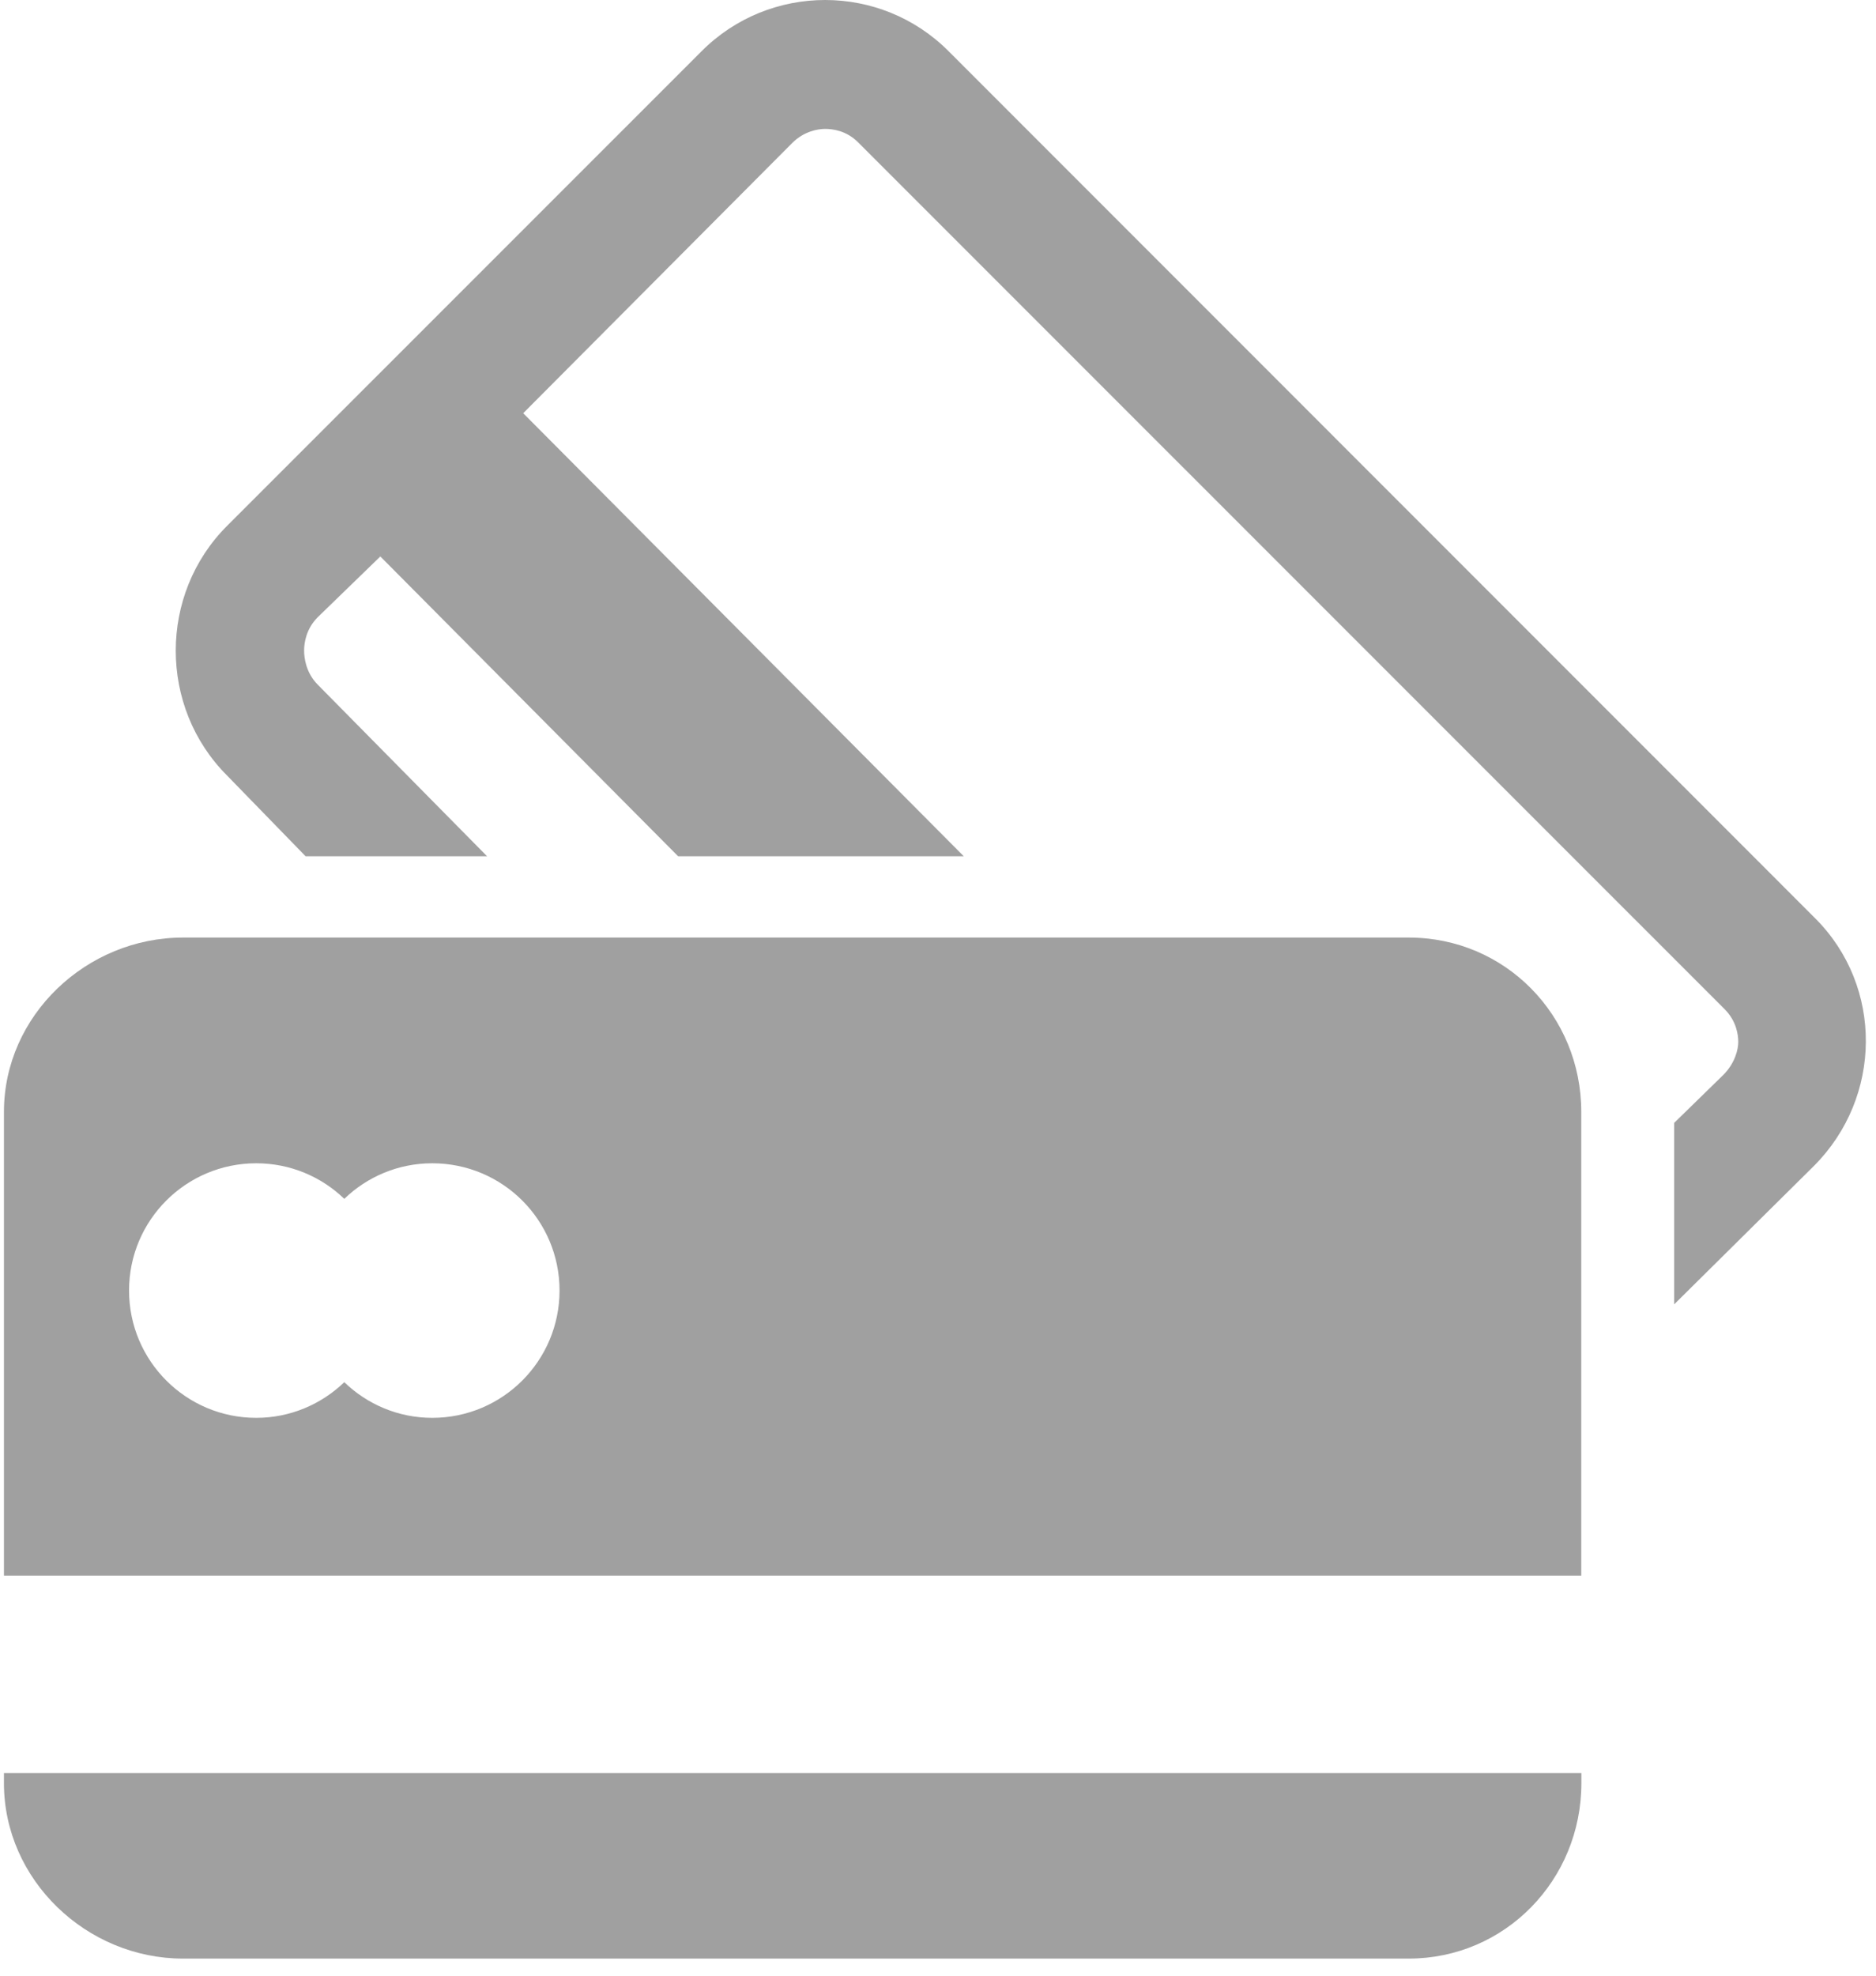 <?xml version="1.0" encoding="UTF-8"?>
<svg width="19px" height="20px" viewBox="0 0 19 20" version="1.1" xmlns="http://www.w3.org/2000/svg" xmlns:xlink="http://www.w3.org/1999/xlink">
    <!-- Generator: Sketch 60.1 (88133) - https://sketch.com -->
    <title>black-and-white-credit-cards</title>
    <desc>Created with Sketch.</desc>
    <g id="Page-1" stroke="none" stroke-width="1" fill="none" fill-rule="evenodd">
        <g id="fhd-onboarding-profile" transform="translate(-26, -314)" fill="#A0A0A0" fill-rule="nonzero">
            <g id="left-nav" transform="translate(0, 50)">
                <g id="black-and-white-credit-cards" transform="translate(26, 264)">
                    <path d="M18.384,9.296 L9.608,0.519 C9.263,0.173 8.81,0 8.357,0 C7.904,0 7.45,0.173 7.105,0.519 L2.299,5.324 C1.607,6.016 1.607,7.158 2.299,7.85 L3.095,8.668 L4.933,8.668 L3.218,6.931 C3.098,6.81 3.08,6.659 3.08,6.586 C3.08,6.513 3.098,6.368 3.218,6.248 L3.852,5.633 L6.868,8.668 L9.761,8.668 L5.299,4.183 L8.023,1.448 C8.143,1.328 8.284,1.305 8.357,1.305 C8.43,1.305 8.57,1.32 8.69,1.44 L17.466,10.215 C17.587,10.336 17.605,10.475 17.605,10.548 C17.605,10.621 17.574,10.761 17.453,10.882 L16.956,11.367 L16.956,13.204 L18.373,11.801 C19.064,11.108 19.076,9.987 18.384,9.296 Z" id="Path"></path>
                    <path d="M14.267,9.491 L1.854,9.491 C0.877,9.491 0.04,10.279 0.04,11.256 L0.04,15.951 L16.015,15.951 L16.015,11.256 C16.015,10.279 15.244,9.491 14.267,9.491 Z M4.378,14.353 C4.032,14.353 3.718,14.215 3.487,13.992 C3.255,14.215 2.941,14.353 2.595,14.353 C1.884,14.353 1.307,13.776 1.307,13.064 C1.307,12.352 1.884,11.776 2.595,11.776 C2.941,11.776 3.256,11.913 3.487,12.136 C3.718,11.913 4.032,11.776 4.378,11.776 C5.09,11.776 5.667,12.352 5.667,13.064 C5.667,13.776 5.09,14.353 4.378,14.353 Z" id="Shape"></path>
                    <path d="M0.04,18.052 C0.04,19.03 0.876,19.827 1.854,19.827 L14.267,19.827 C15.244,19.827 16.016,19.03 16.016,18.052 L16.016,17.948 L0.04,17.948 L0.04,18.052 Z" id="Path"></path>
                </g>
            </g>
        </g>
    </g>
</svg>
